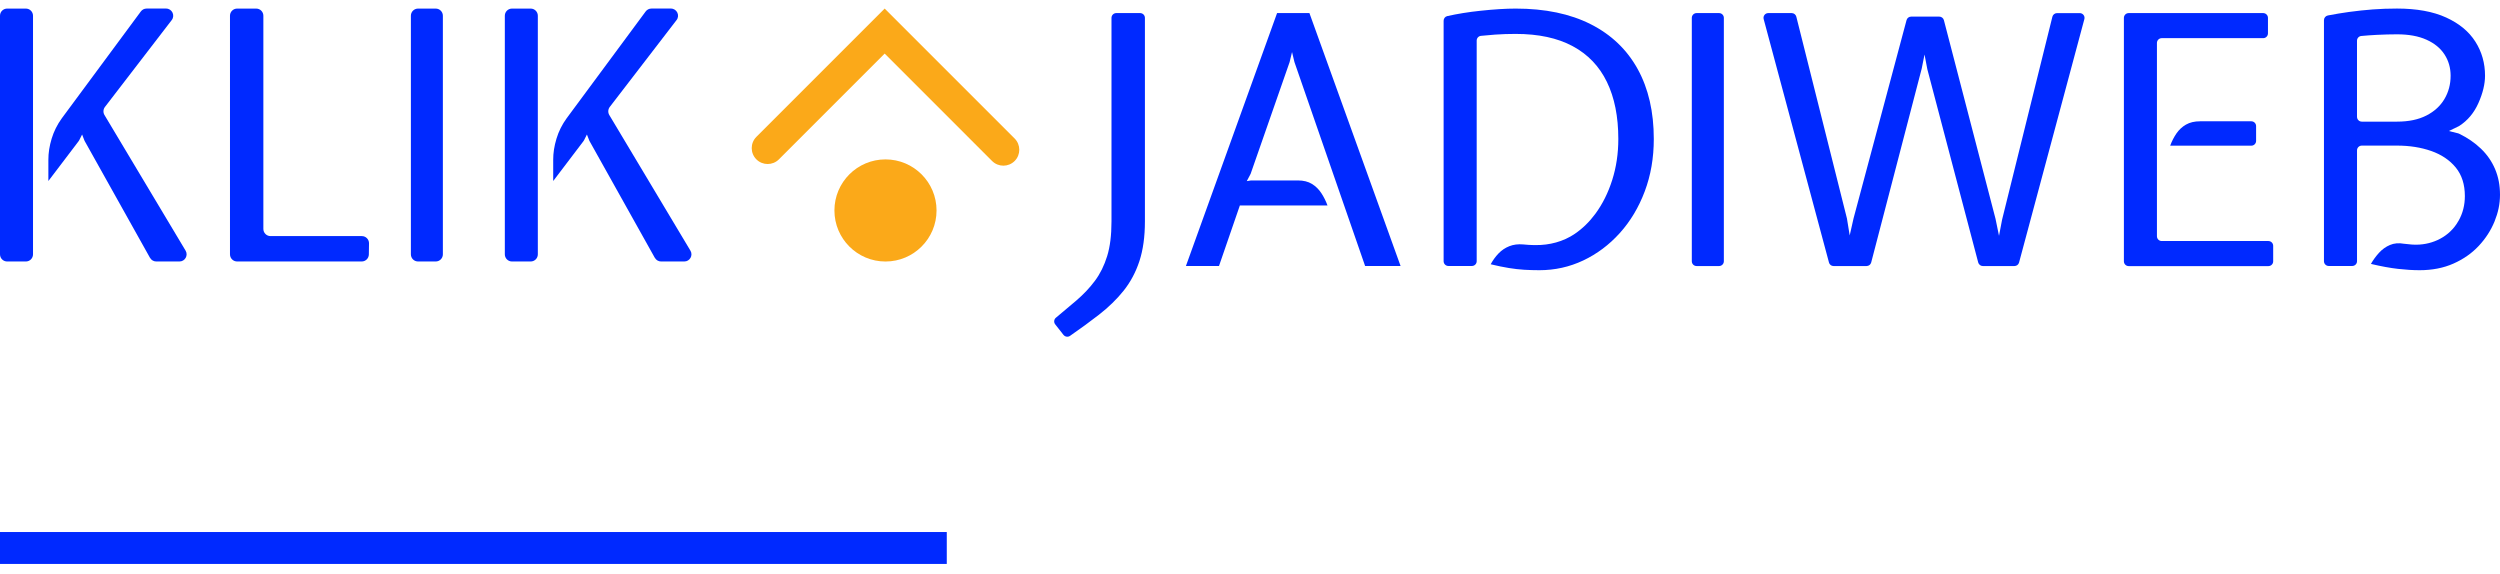 <svg width="235" height="54" viewBox="0 0 235 54" fill="none" xmlns="http://www.w3.org/2000/svg">
<path d="M0 23.907V1.479C0 1.107 0.302 0.807 0.672 0.807H2.431C2.803 0.807 3.103 1.109 3.103 1.479V23.907C3.103 24.28 2.801 24.58 2.431 24.58H0.672C0.299 24.58 0 24.277 0 23.907ZM14.1 24.236L7.97 13.275C7.955 13.248 7.941 13.219 7.929 13.19L7.718 12.643L7.451 13.175C7.433 13.213 7.409 13.248 7.383 13.28L4.547 17.015V15.021C4.544 14.384 4.647 13.721 4.855 13.034C5.064 12.347 5.384 11.704 5.821 11.105L13.239 1.077C13.366 0.904 13.568 0.804 13.783 0.804H15.608C16.166 0.804 16.483 1.444 16.143 1.887L9.864 10.054C9.696 10.274 9.679 10.574 9.82 10.812L17.446 23.561C17.713 24.01 17.39 24.58 16.868 24.58H14.69C14.446 24.58 14.22 24.448 14.103 24.233L14.1 24.236Z" fill="#0029FF"/>
<path d="M21.618 23.907V1.479C21.618 1.107 21.92 0.807 22.29 0.807H24.084C24.456 0.807 24.756 1.109 24.756 1.479V21.521C24.756 21.893 25.058 22.193 25.428 22.193H34.015C34.39 22.193 34.693 22.501 34.687 22.877L34.672 23.916C34.666 24.286 34.367 24.579 34 24.579H22.29C21.917 24.579 21.618 24.277 21.618 23.907Z" fill="#0029FF"/>
<path d="M38.623 23.907V1.479C38.623 1.107 38.926 0.807 39.296 0.807H40.957C41.33 0.807 41.63 1.109 41.63 1.479V23.907C41.63 24.28 41.327 24.579 40.957 24.579H39.296C38.923 24.579 38.623 24.277 38.623 23.907Z" fill="#0029FF"/>
<path d="M47.454 23.907V1.479C47.454 1.107 47.756 0.807 48.126 0.807H49.884C50.257 0.807 50.556 1.109 50.556 1.479V23.907C50.556 24.28 50.254 24.58 49.884 24.58H48.126C47.753 24.58 47.454 24.277 47.454 23.907ZM61.553 24.236L55.424 13.275C55.409 13.248 55.394 13.219 55.383 13.19L55.171 12.643L54.904 13.175C54.886 13.213 54.863 13.248 54.837 13.28L52.001 17.015V15.021C51.998 14.384 52.101 13.721 52.309 13.034C52.517 12.347 52.837 11.704 53.275 11.105L60.693 1.077C60.819 0.904 61.022 0.804 61.236 0.804H63.062C63.62 0.804 63.937 1.444 63.596 1.887L57.317 10.054C57.15 10.274 57.132 10.574 57.273 10.812L64.9 23.561C65.17 24.01 64.844 24.58 64.322 24.58H62.143C61.9 24.58 61.674 24.448 61.556 24.233L61.553 24.236Z" fill="#0029FF"/>
<path d="M99.966 31.478L99.188 30.486C99.038 30.295 99.07 30.016 99.258 29.864C99.945 29.294 100.582 28.757 101.169 28.255C101.85 27.671 102.437 27.051 102.927 26.391C103.418 25.73 103.799 24.961 104.072 24.078C104.345 23.194 104.48 22.111 104.48 20.822V1.679C104.48 1.433 104.68 1.23 104.93 1.23H107.172C107.419 1.23 107.622 1.43 107.622 1.679V20.822C107.622 22.252 107.448 23.488 107.108 24.536C106.764 25.581 106.271 26.508 105.628 27.316C104.985 28.123 104.207 28.88 103.297 29.588C102.481 30.222 101.577 30.882 100.582 31.572C100.388 31.707 100.118 31.666 99.971 31.481L99.966 31.478Z" fill="#0029FF"/>
<path d="M111.476 25.005L120.045 1.23H123.086L131.655 25.005H128.321L121.68 5.842L121.451 4.894L121.222 5.842L117.559 16.34L117.198 17.026L117.591 16.962H122.006C122.529 16.962 122.969 17.07 123.321 17.288C123.676 17.505 123.97 17.796 124.205 18.154C124.44 18.512 124.633 18.899 124.786 19.316H116.546L114.585 25.005H111.479H111.476Z" fill="#0029FF"/>
<path d="M144.704 25.399C144.213 25.399 143.738 25.384 143.28 25.358C142.822 25.331 142.34 25.275 141.833 25.193C141.325 25.111 140.755 24.994 140.124 24.841C140.333 24.459 140.579 24.119 140.867 23.819C141.155 23.52 141.495 23.294 141.88 23.141C142.267 22.988 142.705 22.933 143.195 22.977C143.544 23.009 143.811 23.03 143.996 23.032C144.099 23.035 144.216 23.038 144.343 23.038C145.646 23.053 146.946 22.715 148.024 21.985C148.752 21.491 149.398 20.863 149.964 20.097C150.639 19.181 151.168 18.121 151.549 16.918C151.931 15.714 152.122 14.428 152.122 13.066C152.122 10.961 151.764 9.174 151.05 7.703C150.337 6.232 149.266 5.111 147.836 4.342C146.406 3.572 144.621 3.188 142.473 3.188C141.818 3.188 141.175 3.208 140.544 3.252C140.068 3.285 139.622 3.326 139.205 3.37C138.979 3.393 138.809 3.587 138.809 3.816V24.553C138.809 24.8 138.609 25.002 138.36 25.002H136.149C135.903 25.002 135.7 24.803 135.7 24.553V1.949C135.7 1.741 135.841 1.556 136.047 1.512C136.992 1.3 138.025 1.133 139.152 1.013C140.418 0.878 141.524 0.807 142.473 0.807C145.241 0.807 147.592 1.297 149.53 2.278C151.464 3.258 152.935 4.665 153.945 6.496C154.955 8.328 155.457 10.518 155.457 13.069C155.457 14.845 155.172 16.486 154.605 17.992C154.039 19.495 153.258 20.801 152.26 21.908C151.262 23.015 150.117 23.872 148.825 24.483C147.534 25.093 146.157 25.399 144.698 25.399H144.704Z" fill="#0029FF"/>
<path d="M159.03 24.559V1.679C159.03 1.433 159.229 1.23 159.479 1.23H161.593C161.839 1.23 162.042 1.43 162.042 1.679V24.559C162.042 24.806 161.842 25.008 161.593 25.008H159.479C159.232 25.008 159.03 24.809 159.03 24.559Z" fill="#0029FF"/>
<path d="M171.923 24.674L165.785 1.794C165.708 1.509 165.923 1.23 166.216 1.23H168.421C168.626 1.23 168.805 1.371 168.855 1.571L173.605 20.508C173.605 20.508 173.611 20.532 173.614 20.546L173.872 22.131L174.233 20.529L179.215 1.893C179.268 1.697 179.444 1.562 179.646 1.562H182.291C182.497 1.562 182.673 1.7 182.726 1.896L187.575 20.552C187.575 20.552 187.578 20.567 187.581 20.576L187.907 22.167L188.198 20.64C188.198 20.64 188.201 20.625 188.204 20.617L192.924 1.573C192.974 1.374 193.153 1.233 193.359 1.233H195.499C195.792 1.233 196.007 1.512 195.93 1.797L189.792 24.677C189.739 24.873 189.563 25.008 189.36 25.008H186.387C186.184 25.008 186.005 24.87 185.952 24.674L181.17 6.511C181.17 6.511 181.164 6.491 181.164 6.482L180.906 5.123L180.647 6.417C180.647 6.417 180.645 6.435 180.642 6.444L175.892 24.674C175.839 24.87 175.663 25.008 175.457 25.008H172.354C172.152 25.008 171.973 24.873 171.923 24.677V24.674Z" fill="#0029FF"/>
<path d="M199.646 24.559V1.679C199.646 1.433 199.846 1.23 200.096 1.23H212.739C212.986 1.23 213.188 1.43 213.188 1.679V3.138C213.188 3.385 212.989 3.587 212.739 3.587H203.201C202.955 3.587 202.752 3.787 202.752 4.036V22.208C202.752 22.454 202.952 22.657 203.201 22.657H213.229C213.476 22.657 213.679 22.857 213.679 23.106V24.565C213.679 24.812 213.479 25.014 213.229 25.014H200.096C199.849 25.014 199.646 24.814 199.646 24.565V24.559ZM203.997 13.692C204.15 13.278 204.346 12.896 204.584 12.547C204.825 12.197 205.124 11.918 205.482 11.713C205.844 11.505 206.284 11.402 206.806 11.402H211.624C211.87 11.402 212.073 11.601 212.073 11.851V13.245C212.073 13.492 211.873 13.694 211.624 13.694H203.994L203.997 13.692Z" fill="#0029FF"/>
<path d="M227.446 25.399C226.824 25.399 226.149 25.358 225.418 25.275C224.687 25.193 223.838 25.038 222.867 24.808C223.084 24.427 223.342 24.075 223.636 23.755C223.929 23.435 224.27 23.191 224.658 23.027C225.045 22.862 225.482 22.824 225.973 22.912C226.234 22.944 226.472 22.968 226.683 22.985C226.733 22.988 226.783 22.991 226.839 22.994C228.433 23.079 230.015 22.398 230.904 21.075C230.975 20.969 231.045 20.857 231.11 20.743C231.503 20.05 231.697 19.278 231.697 18.43C231.697 17.34 231.412 16.445 230.84 15.746C230.267 15.048 229.498 14.531 228.535 14.193C227.57 13.856 226.501 13.686 225.321 13.686H222.01C221.763 13.686 221.56 13.885 221.56 14.135V24.553C221.56 24.8 221.361 25.002 221.111 25.002H218.901C218.654 25.002 218.452 24.803 218.452 24.553V1.896C218.452 1.682 218.607 1.494 218.819 1.453C219.506 1.321 220.169 1.212 220.806 1.124C221.558 1.021 222.303 0.942 223.037 0.886C223.774 0.831 224.534 0.804 225.318 0.804C227.17 0.804 228.712 1.086 229.939 1.647C231.166 2.207 232.082 2.965 232.686 3.919C233.291 4.873 233.593 5.939 233.593 7.116C233.593 7.9 233.385 8.76 232.971 9.69C232.56 10.612 231.961 11.328 231.169 11.839C231.148 11.851 231.13 11.863 231.11 11.871L230.191 12.315L231.057 12.532C231.089 12.541 231.122 12.552 231.154 12.567C231.952 12.955 232.636 13.424 233.209 13.976C233.793 14.537 234.236 15.18 234.542 15.905C234.847 16.63 235 17.428 235 18.3C235 19.172 234.826 19.98 234.486 20.819C234.142 21.659 233.646 22.425 232.998 23.118C232.349 23.81 231.559 24.362 230.626 24.776C229.692 25.19 228.632 25.399 227.446 25.399ZM221.56 10.985C221.56 11.231 221.76 11.434 222.01 11.434H225.321C226.41 11.434 227.329 11.243 228.077 10.861C228.823 10.48 229.39 9.963 229.777 9.309C230.165 8.654 230.358 7.923 230.358 7.119C230.358 6.376 230.168 5.713 229.786 5.122C229.404 4.532 228.841 4.072 228.092 3.734C227.347 3.396 226.422 3.226 225.321 3.226C224.734 3.226 224.106 3.244 223.439 3.276C222.923 3.302 222.429 3.338 221.96 3.382C221.731 3.402 221.558 3.599 221.558 3.828V10.988L221.56 10.985Z" fill="#0029FF"/>
<path d="M83.236 24.582C85.886 24.582 88.035 22.433 88.035 19.783C88.035 17.132 85.886 14.983 83.236 14.983C80.585 14.983 78.436 17.132 78.436 19.783C78.436 22.433 80.585 24.582 83.236 24.582Z" fill="#FBA919"/>
<path d="M94.315 15.573C93.933 15.573 93.549 15.426 93.258 15.136L83.16 5.037L73.217 14.98C72.633 15.564 71.684 15.564 71.1 14.98C70.516 14.396 70.516 13.448 71.1 12.864L83.16 0.804L95.375 13.019C95.959 13.603 95.959 14.552 95.375 15.136C95.081 15.426 94.7 15.573 94.318 15.573H94.315Z" fill="#FBA919"/>
<path d="M0 51.51H88.997" stroke="#0029FF" stroke-width="3"/>
</svg>
